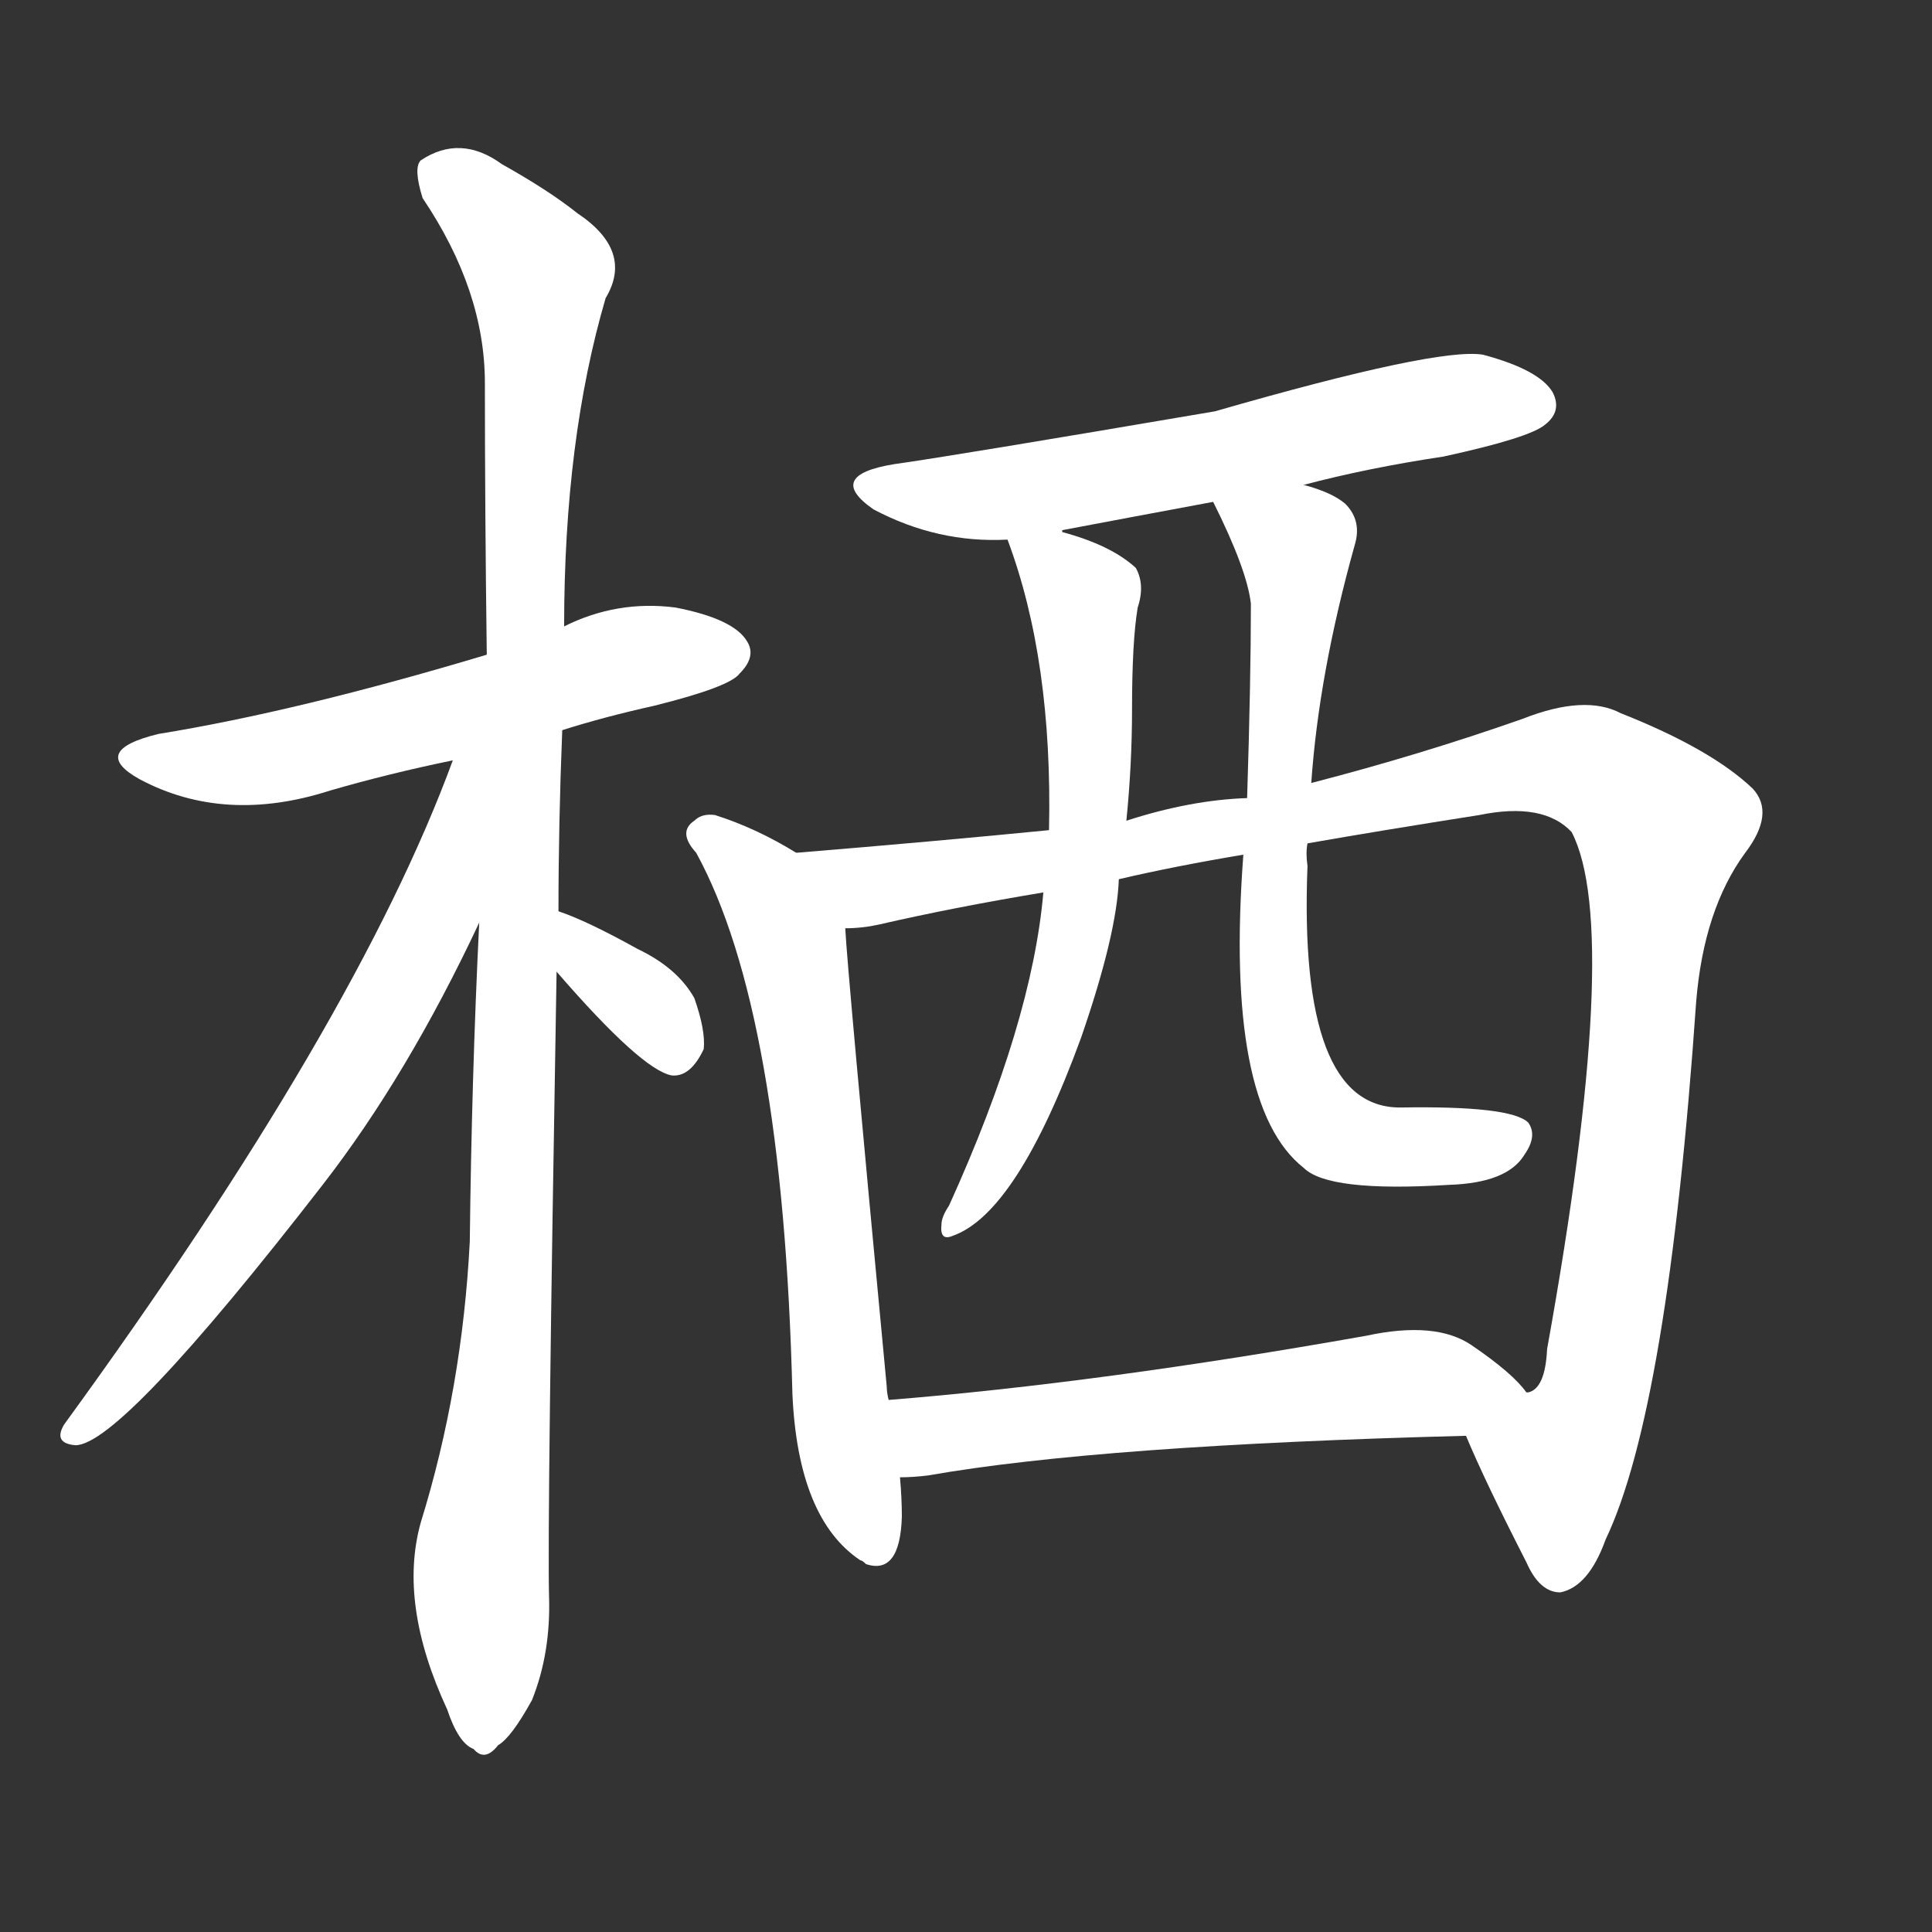 <svg version="1.1" viewBox="0 0 1024 1024" xmlns="http://www.w3.org/2000/svg">
  <rect x="0" y="0" width="1024" height="1024" fill="#333333" stroke="none"/>
  <g transform="scale(1, -1) translate(0, -900)">
    <style type="text/css">
        .stroke1 {fill: #FFFFFF;}
        .stroke2 {fill: #FFFFFF;}
        .stroke3 {fill: #FFFFFF;}
        .stroke4 {fill: #FFFFFF;}
        .stroke5 {fill: #FFFFFF;}
        .stroke6 {fill: #FFFFFF;}
        .stroke7 {fill: #FFFFFF;}
        .stroke8 {fill: #FFFFFF;}
        .stroke9 {fill: #FFFFFF;}
        .stroke10 {fill: #FFFFFF;}
        .stroke11 {fill: #FFFFFF;}
        .stroke12 {fill: #FFFFFF;}
        .stroke13 {fill: #FFFFFF;}
        .stroke14 {fill: #FFFFFF;}
        .stroke15 {fill: #FFFFFF;}
        .stroke16 {fill: #FFFFFF;}
        .stroke17 {fill: #FFFFFF;}
        .stroke18 {fill: #FFFFFF;}
        .stroke19 {fill: #FFFFFF;}
        .stroke20 {fill: #FFFFFF;}
        text {
            font-family: Helvetica;
            font-size: 50px;
            fill: #FFFFFF;}
            paint-order: stroke;
            stroke: #000000;
            stroke-width: 4px;
            stroke-linecap: butt;
            stroke-linejoin: miter;
            font-weight: 800;
        }
    </style>

    <path d="M 298 513 Q 320 520 347 526 Q 387 536 392 543 Q 401 552 396 560 Q 389 572 358 578 Q 327 582 299 568 L 258 553 Q 158 523 84 511 Q 47 502 74 487 Q 119 463 175 481 Q 206 490 240 497 L 298 513 Z" class="stroke1"/>
    <path d="M 296 417 Q 296 463 298 513 L 299 568 Q 299 667 321 742 Q 336 767 306 787 Q 291 799 266 813 Q 244 829 223 815 Q 219 811 224 795 Q 257 746 257 697 Q 257 630 258 553 L 254 411 Q 250 330 249 242 Q 245 164 223 93 Q 211 50 237 -6 Q 243 -24 251 -27 Q 257 -34 264 -25 Q 271 -21 282 -1 Q 292 24 291 54 Q 290 94 295 385 L 296 417 Z" class="stroke2"/>
    <path d="M 240 497 Q 189 358 34 145 Q 28 135 40 134 Q 64 134 171 272 Q 216 330 254 411 C 309 525 251 525 240 497 Z" class="stroke3"/>
    <path d="M 295 385 Q 340 333 356 330 Q 366 329 373 344 Q 374 354 368 371 Q 359 387 338 397 Q 311 412 296 417 C 268 427 275 408 295 385 Z" class="stroke4"/>
    <path d="M 691 643 Q 725 652 765 658 Q 811 668 819 675 Q 828 682 823 692 Q 816 704 786 712 Q 762 716 644 682 Q 503 658 474 654 Q 437 648 463 630 Q 497 612 534 614 L 563 619 Q 600 626 643 634 L 691 643 Z" class="stroke5"/>
    <path d="M 422 448 Q 401 461 379 468 Q 372 469 368 465 Q 359 459 369 448 Q 415 364 420 161 Q 423 95 456 73 Q 457 73 459 71 Q 477 65 478 96 Q 478 106 477 117 L 471 158 Q 470 162 470 165 Q 449 387 448 408 C 446 434 446 434 422 448 Z" class="stroke6"/>
    <path d="M 777 139 Q 787 115 809 72 Q 816 56 827 56 Q 842 59 851 84 Q 884 153 899 369 Q 903 418 925 448 Q 941 469 929 482 Q 907 503 859 522 Q 840 532 807 519 Q 753 500 695 485 L 661 477 Q 631 476 597 465 L 556 460 Q 495 454 422 448 C 392 446 418 404 448 408 Q 457 408 466 410 Q 505 419 553 427 L 593 434 Q 623 441 659 447 L 693 453 Q 733 460 784 468 Q 818 475 833 459 Q 860 407 820 185 Q 819 164 810 162 L 809 162 C 796 135 767 162 777 139 Z" class="stroke7"/>
    <path d="M 534 614 Q 558 550 556 460 L 553 427 Q 547 358 503 261 Q 499 255 499 251 Q 498 242 505 245 Q 539 257 573 350 Q 592 405 593 434 L 597 465 Q 600 495 600 524 Q 600 560 603 578 Q 607 590 602 599 Q 589 611 563 618 L 563 619 C 535 630 527 633 534 614 Z" class="stroke8"/>
    <path d="M 695 485 Q 699 543 718 611 Q 722 624 713 633 Q 706 639 691 643 C 663 653 630 661 643 634 Q 661 598 663 580 Q 663 540 661 477 L 659 447 Q 649 314 691 281 Q 704 268 768 272 Q 799 273 808 288 Q 815 298 810 305 Q 801 314 742 313 Q 688 313 693 441 Q 692 448 693 453 L 695 485 Z" class="stroke9"/>
    <path d="M 477 117 Q 484 117 492 118 Q 583 134 777 139 C 807 140 828 140 809 162 Q 802 172 780 187 Q 761 200 724 192 Q 583 167 471 158 C 441 156 447 115 477 117 Z" class="stroke10"/>
</g></svg>